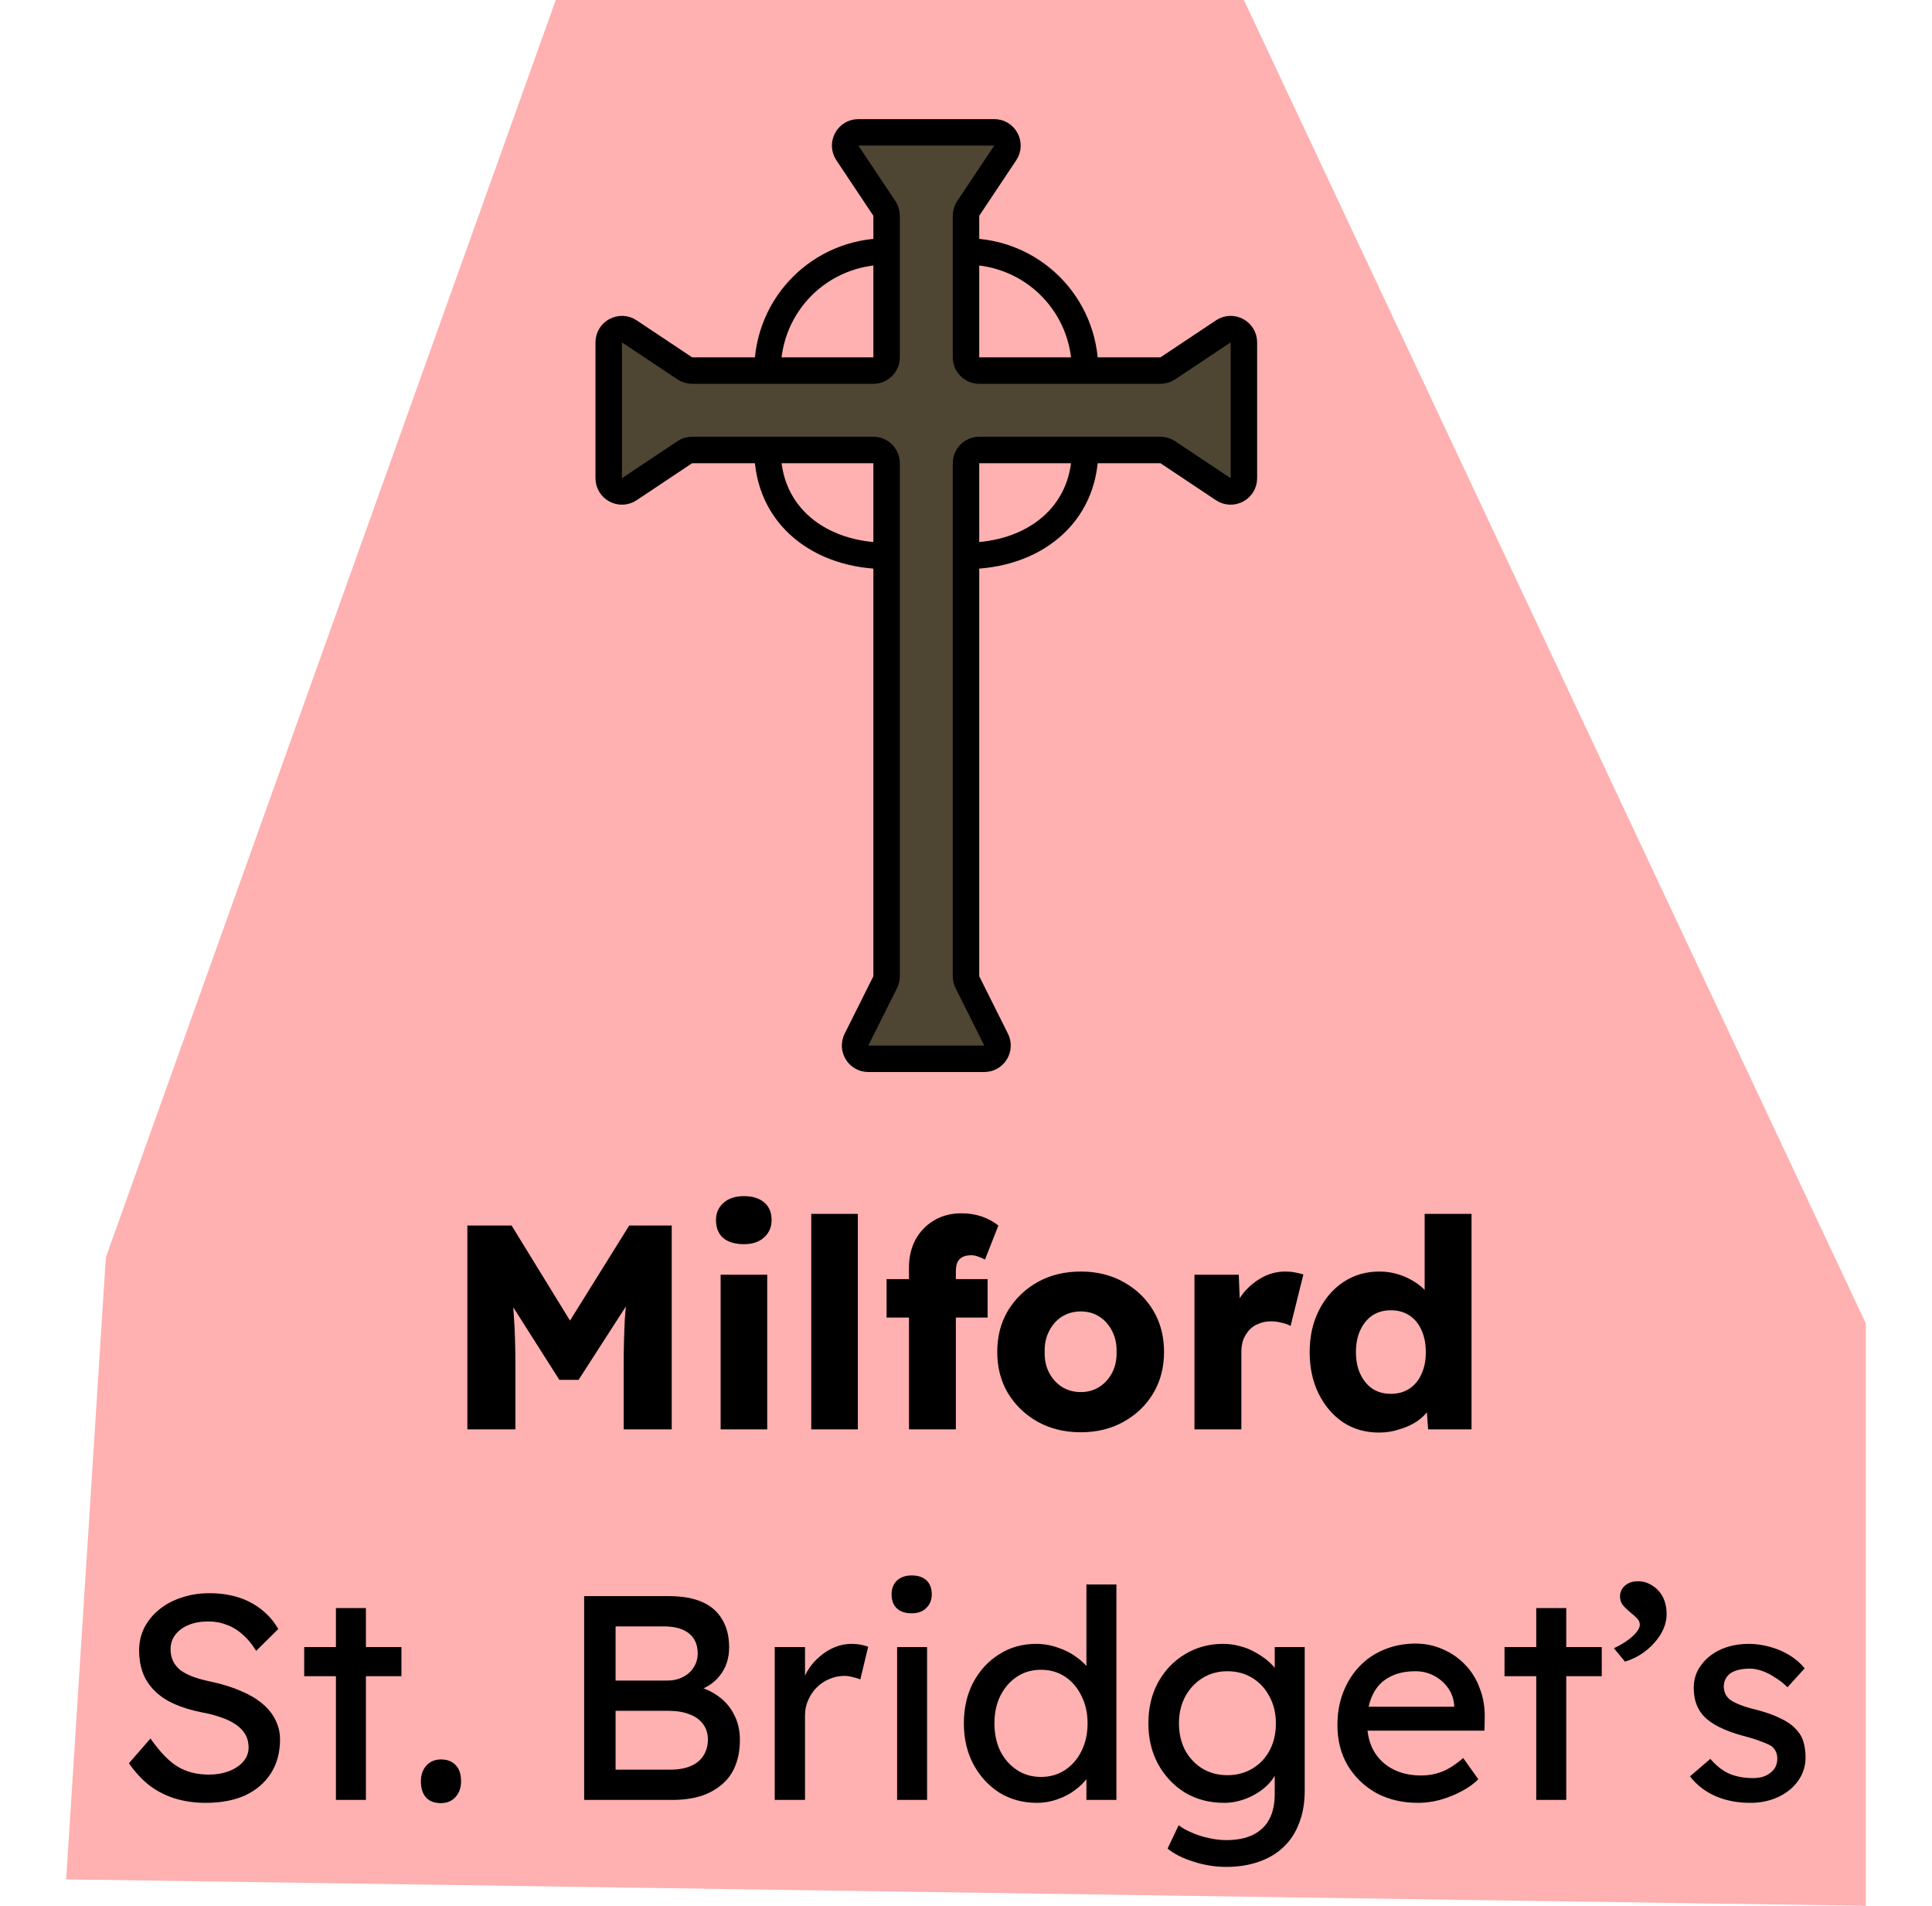 <svg width="73" height="72" viewBox="0 0 73 72" fill="none" xmlns="http://www.w3.org/2000/svg">
<path d="M21 0H47L70.5 50V72L2.5 71L4 47.5L21 0Z" fill="#FF0000" fill-opacity="0.31"/>
<path d="M37.566 5H32.434C32.035 5 31.797 5.445 32.018 5.777L33.416 7.874C33.471 7.956 33.5 8.053 33.5 8.151V9.5V13.5C33.5 13.776 33.276 14 33 14H29H26.151C26.053 14 25.956 13.971 25.874 13.916L23.777 12.518C23.445 12.297 23 12.535 23 12.934V18.066C23 18.465 23.445 18.703 23.777 18.482L25.874 17.084C25.956 17.029 26.053 17 26.151 17H29H33C33.276 17 33.5 17.224 33.5 17.5V21V36.882C33.5 36.96 33.482 37.036 33.447 37.106L32.362 39.276C32.196 39.609 32.437 40 32.809 40H37.191C37.563 40 37.804 39.609 37.638 39.276L36.553 37.106C36.518 37.036 36.5 36.96 36.5 36.882V21V17.5C36.5 17.224 36.724 17 37 17H41H43.849C43.947 17 44.044 17.029 44.126 17.084L46.223 18.482C46.555 18.703 47 18.465 47 18.066V12.934C47 12.535 46.555 12.297 46.223 12.518L44.126 13.916C44.044 13.971 43.947 14 43.849 14H41H37C36.724 14 36.5 13.776 36.5 13.5V9.5V8.151C36.5 8.053 36.529 7.956 36.584 7.874L37.982 5.777C38.203 5.445 37.965 5 37.566 5Z" fill="#4F4533"/>
<path d="M33.5 9.5V13.5C33.5 13.776 33.276 14 33 14H29M33.5 9.5V8.151C33.5 8.053 33.471 7.956 33.416 7.874L32.018 5.777C31.797 5.445 32.035 5 32.434 5H37.566C37.965 5 38.203 5.445 37.982 5.777L36.584 7.874C36.529 7.956 36.5 8.053 36.5 8.151V9.5M33.5 9.5C31 9.5 29 11.5 29 14M29 14H26.151C26.053 14 25.956 13.971 25.874 13.916L23.777 12.518C23.445 12.297 23 12.535 23 12.934V18.066C23 18.465 23.445 18.703 23.777 18.482L25.874 17.084C25.956 17.029 26.053 17 26.151 17H29M36.5 9.5V13.5C36.5 13.776 36.724 14 37 14H41M36.5 9.5C39 9.5 41 11.5 41 14M41 14H43.849C43.947 14 44.044 13.971 44.126 13.916L46.223 12.518C46.555 12.297 47 12.535 47 12.934V18.066C47 18.465 46.555 18.703 46.223 18.482L44.126 17.084C44.044 17.029 43.947 17 43.849 17H41M41 17H37C36.724 17 36.5 17.224 36.5 17.5V21M41 17C41 19.5 39 21 36.5 21M36.5 21V36.882C36.5 36.96 36.518 37.036 36.553 37.106L37.638 39.276C37.804 39.609 37.563 40 37.191 40H32.809C32.437 40 32.196 39.609 32.362 39.276L33.447 37.106C33.482 37.036 33.5 36.96 33.5 36.882V21M33.5 21V17.5C33.5 17.224 33.276 17 33 17H29M33.5 21C31 21 29 19.5 29 17" stroke="black"/>
<path d="M17.659 54V46.3H19.331L22.136 50.865L20.937 50.854L23.775 46.3H25.381V54H23.566V51.602C23.566 50.942 23.581 50.348 23.61 49.82C23.647 49.292 23.706 48.768 23.786 48.247L23.995 48.819L21.861 52.13H21.135L19.045 48.841L19.254 48.247C19.335 48.738 19.39 49.244 19.419 49.765C19.456 50.278 19.474 50.891 19.474 51.602V54H17.659ZM27.229 54V48.159H28.989V54H27.229ZM28.109 47.004C27.779 47.004 27.518 46.927 27.328 46.773C27.144 46.612 27.053 46.384 27.053 46.091C27.053 45.827 27.148 45.611 27.339 45.442C27.529 45.273 27.786 45.189 28.109 45.189C28.439 45.189 28.695 45.27 28.879 45.431C29.062 45.585 29.154 45.805 29.154 46.091C29.154 46.362 29.058 46.582 28.868 46.751C28.684 46.92 28.431 47.004 28.109 47.004ZM30.653 54V45.86H32.413V54H30.653ZM34.346 54V47.873C34.346 47.492 34.427 47.147 34.588 46.839C34.757 46.531 34.988 46.289 35.281 46.113C35.582 45.93 35.93 45.838 36.326 45.838C36.605 45.838 36.861 45.878 37.096 45.959C37.331 46.04 37.54 46.153 37.723 46.3L37.217 47.587C37.122 47.536 37.03 47.495 36.942 47.466C36.854 47.437 36.773 47.422 36.7 47.422C36.568 47.422 36.458 47.444 36.37 47.488C36.282 47.532 36.216 47.602 36.172 47.697C36.136 47.785 36.117 47.895 36.117 48.027V54H35.237C35.039 54 34.863 54 34.709 54C34.562 54 34.441 54 34.346 54ZM33.499 49.776V48.324H37.316V49.776H33.499ZM40.837 54.11C40.228 54.11 39.685 53.978 39.209 53.714C38.739 53.45 38.365 53.091 38.087 52.636C37.815 52.181 37.68 51.661 37.68 51.074C37.68 50.487 37.815 49.967 38.087 49.512C38.365 49.057 38.739 48.698 39.209 48.434C39.685 48.17 40.228 48.038 40.837 48.038C41.445 48.038 41.984 48.17 42.454 48.434C42.93 48.698 43.304 49.057 43.576 49.512C43.847 49.967 43.983 50.487 43.983 51.074C43.983 51.661 43.847 52.181 43.576 52.636C43.304 53.091 42.93 53.45 42.454 53.714C41.984 53.978 41.445 54.11 40.837 54.11ZM40.837 52.592C41.101 52.592 41.335 52.526 41.541 52.394C41.746 52.262 41.907 52.082 42.025 51.855C42.142 51.628 42.197 51.367 42.19 51.074C42.197 50.781 42.142 50.52 42.025 50.293C41.907 50.058 41.746 49.875 41.541 49.743C41.335 49.611 41.101 49.545 40.837 49.545C40.573 49.545 40.334 49.611 40.122 49.743C39.916 49.875 39.755 50.058 39.638 50.293C39.52 50.52 39.465 50.781 39.473 51.074C39.465 51.367 39.52 51.628 39.638 51.855C39.755 52.082 39.916 52.262 40.122 52.394C40.334 52.526 40.573 52.592 40.837 52.592ZM45.133 54V48.159H46.806L46.883 50.062L46.553 49.699C46.641 49.384 46.783 49.101 46.981 48.852C47.187 48.603 47.425 48.405 47.697 48.258C47.968 48.111 48.258 48.038 48.566 48.038C48.697 48.038 48.819 48.049 48.928 48.071C49.046 48.093 49.152 48.119 49.248 48.148L48.764 50.095C48.683 50.044 48.573 50.003 48.434 49.974C48.301 49.937 48.162 49.919 48.016 49.919C47.854 49.919 47.704 49.948 47.565 50.007C47.425 50.058 47.308 50.135 47.212 50.238C47.117 50.341 47.04 50.462 46.981 50.601C46.93 50.74 46.904 50.898 46.904 51.074V54H45.133ZM52.103 54.121C51.597 54.121 51.146 53.993 50.75 53.736C50.362 53.472 50.054 53.113 49.826 52.658C49.599 52.196 49.485 51.672 49.485 51.085C49.485 50.498 49.599 49.978 49.826 49.523C50.054 49.061 50.365 48.698 50.761 48.434C51.157 48.17 51.612 48.038 52.125 48.038C52.389 48.038 52.642 48.078 52.884 48.159C53.126 48.24 53.346 48.35 53.544 48.489C53.742 48.628 53.904 48.79 54.028 48.973C54.153 49.149 54.226 49.332 54.248 49.523L53.83 49.622V45.86H55.601V54H53.962L53.863 52.669L54.215 52.724C54.193 52.907 54.12 53.083 53.995 53.252C53.878 53.421 53.724 53.571 53.533 53.703C53.343 53.828 53.123 53.927 52.873 54C52.631 54.081 52.375 54.121 52.103 54.121ZM52.554 52.658C52.826 52.658 53.06 52.592 53.258 52.46C53.456 52.328 53.607 52.145 53.709 51.91C53.819 51.675 53.874 51.4 53.874 51.085C53.874 50.762 53.819 50.484 53.709 50.249C53.607 50.014 53.456 49.831 53.258 49.699C53.06 49.567 52.826 49.501 52.554 49.501C52.283 49.501 52.048 49.567 51.85 49.699C51.66 49.831 51.509 50.014 51.399 50.249C51.289 50.484 51.234 50.762 51.234 51.085C51.234 51.4 51.289 51.675 51.399 51.91C51.509 52.145 51.66 52.328 51.85 52.46C52.048 52.592 52.283 52.658 52.554 52.658ZM7.776 68.11C7.358 68.11 6.969 68.055 6.61 67.945C6.258 67.835 5.935 67.67 5.642 67.45C5.356 67.223 5.099 66.944 4.872 66.614L5.686 65.679C6.045 66.192 6.39 66.548 6.72 66.746C7.05 66.944 7.442 67.043 7.897 67.043C8.175 67.043 8.428 66.999 8.656 66.911C8.883 66.823 9.063 66.702 9.195 66.548C9.327 66.394 9.393 66.218 9.393 66.02C9.393 65.888 9.371 65.763 9.327 65.646C9.283 65.529 9.213 65.422 9.118 65.327C9.03 65.232 8.912 65.144 8.766 65.063C8.626 64.982 8.461 64.913 8.271 64.854C8.08 64.788 7.86 64.733 7.611 64.689C7.215 64.608 6.87 64.502 6.577 64.37C6.283 64.238 6.038 64.073 5.84 63.875C5.642 63.677 5.495 63.453 5.4 63.204C5.304 62.947 5.257 62.661 5.257 62.346C5.257 62.038 5.323 61.752 5.455 61.488C5.594 61.224 5.781 60.997 6.016 60.806C6.258 60.608 6.54 60.458 6.863 60.355C7.185 60.245 7.534 60.19 7.908 60.19C8.304 60.19 8.667 60.241 8.997 60.344C9.327 60.447 9.62 60.601 9.877 60.806C10.133 61.004 10.346 61.25 10.515 61.543L9.679 62.368C9.532 62.126 9.367 61.924 9.184 61.763C9 61.594 8.799 61.47 8.579 61.389C8.359 61.301 8.124 61.257 7.875 61.257C7.589 61.257 7.339 61.301 7.127 61.389C6.914 61.477 6.745 61.602 6.621 61.763C6.503 61.917 6.445 62.1 6.445 62.313C6.445 62.467 6.474 62.61 6.533 62.742C6.591 62.867 6.679 62.98 6.797 63.083C6.921 63.178 7.086 63.266 7.292 63.347C7.497 63.42 7.743 63.486 8.029 63.545C8.432 63.633 8.791 63.747 9.107 63.886C9.422 64.018 9.69 64.176 9.91 64.359C10.13 64.542 10.295 64.748 10.405 64.975C10.522 65.202 10.581 65.448 10.581 65.712C10.581 66.203 10.467 66.629 10.24 66.988C10.012 67.347 9.69 67.626 9.272 67.824C8.854 68.015 8.355 68.11 7.776 68.11ZM12.693 68V60.751H13.826V68H12.693ZM11.494 63.325V62.225H15.168V63.325H11.494ZM16.662 68.121C16.42 68.121 16.233 68.051 16.101 67.912C15.969 67.765 15.903 67.56 15.903 67.296C15.903 67.054 15.972 66.856 16.112 66.702C16.251 66.548 16.434 66.471 16.662 66.471C16.904 66.471 17.091 66.544 17.223 66.691C17.355 66.83 17.421 67.032 17.421 67.296C17.421 67.538 17.351 67.736 17.212 67.89C17.072 68.044 16.889 68.121 16.662 68.121ZM22.072 68V60.3H25.284C25.775 60.3 26.189 60.373 26.527 60.52C26.864 60.667 27.117 60.887 27.286 61.18C27.462 61.466 27.55 61.818 27.55 62.236C27.55 62.654 27.432 63.01 27.198 63.303C26.97 63.596 26.651 63.798 26.241 63.908V63.688C26.585 63.761 26.886 63.893 27.143 64.084C27.399 64.267 27.597 64.498 27.737 64.777C27.883 65.056 27.957 65.375 27.957 65.734C27.957 66.101 27.898 66.427 27.781 66.713C27.671 66.992 27.502 67.226 27.275 67.417C27.055 67.608 26.787 67.754 26.472 67.857C26.156 67.952 25.797 68 25.394 68H22.072ZM23.26 66.856H25.328C25.628 66.856 25.881 66.812 26.087 66.724C26.299 66.636 26.461 66.508 26.571 66.339C26.688 66.163 26.747 65.954 26.747 65.712C26.747 65.485 26.684 65.29 26.56 65.129C26.442 64.968 26.274 64.847 26.054 64.766C25.834 64.678 25.573 64.634 25.273 64.634H23.26V66.856ZM23.26 63.49H25.218C25.438 63.49 25.632 63.446 25.801 63.358C25.977 63.27 26.112 63.149 26.208 62.995C26.31 62.841 26.362 62.665 26.362 62.467C26.362 62.137 26.252 61.884 26.032 61.708C25.812 61.532 25.496 61.444 25.086 61.444H23.26V63.49ZM29.273 68V62.225H30.417V64.04L30.307 63.6C30.388 63.321 30.523 63.068 30.714 62.841C30.912 62.614 31.136 62.434 31.385 62.302C31.642 62.17 31.906 62.104 32.177 62.104C32.302 62.104 32.419 62.115 32.529 62.137C32.646 62.159 32.738 62.185 32.804 62.214L32.507 63.446C32.419 63.409 32.32 63.38 32.21 63.358C32.107 63.329 32.005 63.314 31.902 63.314C31.704 63.314 31.513 63.354 31.33 63.435C31.154 63.508 30.996 63.615 30.857 63.754C30.725 63.886 30.619 64.044 30.538 64.227C30.457 64.403 30.417 64.597 30.417 64.81V68H29.273ZM33.897 68V62.225H35.029V68H33.897ZM34.447 60.949C34.205 60.949 34.017 60.887 33.886 60.762C33.754 60.637 33.688 60.461 33.688 60.234C33.688 60.021 33.754 59.849 33.886 59.717C34.025 59.585 34.212 59.519 34.447 59.519C34.688 59.519 34.876 59.581 35.008 59.706C35.139 59.831 35.206 60.007 35.206 60.234C35.206 60.447 35.136 60.619 34.996 60.751C34.864 60.883 34.681 60.949 34.447 60.949ZM39.18 68.11C38.652 68.11 38.179 67.982 37.761 67.725C37.35 67.461 37.024 67.105 36.782 66.658C36.54 66.203 36.419 65.686 36.419 65.107C36.419 64.528 36.536 64.014 36.771 63.567C37.013 63.112 37.339 62.757 37.75 62.5C38.161 62.236 38.626 62.104 39.147 62.104C39.433 62.104 39.708 62.152 39.972 62.247C40.243 62.335 40.485 62.46 40.698 62.621C40.911 62.775 41.076 62.947 41.193 63.138C41.318 63.321 41.38 63.508 41.38 63.699L41.05 63.721V59.86H42.183V68H41.05V66.625H41.27C41.27 66.801 41.211 66.977 41.094 67.153C40.977 67.322 40.819 67.479 40.621 67.626C40.43 67.773 40.207 67.89 39.95 67.978C39.701 68.066 39.444 68.11 39.18 68.11ZM39.334 67.131C39.679 67.131 39.983 67.043 40.247 66.867C40.511 66.691 40.716 66.453 40.863 66.152C41.017 65.844 41.094 65.496 41.094 65.107C41.094 64.718 41.017 64.374 40.863 64.073C40.716 63.765 40.511 63.523 40.247 63.347C39.983 63.171 39.679 63.083 39.334 63.083C38.989 63.083 38.685 63.171 38.421 63.347C38.157 63.523 37.948 63.765 37.794 64.073C37.647 64.374 37.574 64.718 37.574 65.107C37.574 65.496 37.647 65.844 37.794 66.152C37.948 66.453 38.157 66.691 38.421 66.867C38.685 67.043 38.989 67.131 39.334 67.131ZM46.328 70.53C45.917 70.53 45.506 70.464 45.096 70.332C44.692 70.207 44.366 70.042 44.117 69.837L44.535 68.957C44.681 69.067 44.854 69.162 45.052 69.243C45.25 69.331 45.459 69.397 45.679 69.441C45.899 69.492 46.115 69.518 46.328 69.518C46.731 69.518 47.068 69.452 47.34 69.32C47.611 69.188 47.816 68.994 47.956 68.737C48.095 68.48 48.165 68.161 48.165 67.78V66.669L48.286 66.746C48.249 66.973 48.128 67.193 47.923 67.406C47.725 67.611 47.475 67.78 47.175 67.912C46.874 68.044 46.566 68.11 46.251 68.11C45.701 68.11 45.209 67.982 44.777 67.725C44.351 67.461 44.014 67.105 43.765 66.658C43.515 66.203 43.391 65.686 43.391 65.107C43.391 64.528 43.512 64.014 43.754 63.567C44.003 63.112 44.34 62.757 44.766 62.5C45.198 62.236 45.682 62.104 46.218 62.104C46.438 62.104 46.65 62.133 46.856 62.192C47.061 62.243 47.252 62.32 47.428 62.423C47.604 62.518 47.761 62.625 47.901 62.742C48.04 62.859 48.154 62.984 48.242 63.116C48.33 63.248 48.385 63.373 48.407 63.49L48.165 63.578V62.225H49.298V67.648C49.298 68.11 49.228 68.517 49.089 68.869C48.957 69.228 48.762 69.529 48.506 69.771C48.249 70.02 47.937 70.207 47.571 70.332C47.204 70.464 46.79 70.53 46.328 70.53ZM46.372 67.065C46.731 67.065 47.05 66.981 47.329 66.812C47.607 66.643 47.824 66.412 47.978 66.119C48.132 65.826 48.209 65.488 48.209 65.107C48.209 64.726 48.128 64.388 47.967 64.095C47.813 63.794 47.596 63.56 47.318 63.391C47.046 63.222 46.731 63.138 46.372 63.138C46.02 63.138 45.704 63.226 45.426 63.402C45.154 63.571 44.938 63.805 44.777 64.106C44.623 64.399 44.546 64.733 44.546 65.107C44.546 65.481 44.623 65.818 44.777 66.119C44.938 66.412 45.154 66.643 45.426 66.812C45.704 66.981 46.02 67.065 46.372 67.065ZM53.581 68.11C52.987 68.11 52.459 67.985 51.997 67.736C51.543 67.479 51.183 67.131 50.919 66.691C50.663 66.251 50.534 65.745 50.534 65.173C50.534 64.718 50.608 64.304 50.754 63.93C50.901 63.556 51.103 63.233 51.359 62.962C51.623 62.683 51.935 62.471 52.294 62.324C52.661 62.17 53.057 62.093 53.482 62.093C53.856 62.093 54.205 62.166 54.527 62.313C54.85 62.452 55.129 62.647 55.363 62.896C55.605 63.145 55.789 63.442 55.913 63.787C56.045 64.124 56.108 64.495 56.1 64.898L56.089 65.382H51.37L51.117 64.48H55.11L54.945 64.667V64.403C54.923 64.161 54.843 63.945 54.703 63.754C54.564 63.563 54.388 63.413 54.175 63.303C53.963 63.193 53.732 63.138 53.482 63.138C53.086 63.138 52.753 63.215 52.481 63.369C52.21 63.516 52.005 63.736 51.865 64.029C51.726 64.315 51.656 64.671 51.656 65.096C51.656 65.499 51.741 65.851 51.909 66.152C52.078 66.445 52.316 66.673 52.624 66.834C52.932 66.995 53.288 67.076 53.691 67.076C53.977 67.076 54.241 67.028 54.483 66.933C54.733 66.838 55 66.665 55.286 66.416L55.858 67.219C55.682 67.395 55.466 67.549 55.209 67.681C54.96 67.813 54.692 67.919 54.406 68C54.128 68.073 53.853 68.11 53.581 68.11ZM58.047 68V60.751H59.18V68H58.047ZM56.848 63.325V62.225H60.522V63.325H56.848ZM61.399 62.775L60.981 62.269C61.267 62.137 61.502 61.987 61.685 61.818C61.869 61.649 61.96 61.503 61.96 61.378C61.96 61.283 61.92 61.198 61.839 61.125C61.759 61.044 61.685 60.978 61.619 60.927C61.458 60.795 61.348 60.685 61.289 60.597C61.238 60.509 61.212 60.417 61.212 60.322C61.212 60.146 61.275 60.007 61.399 59.904C61.524 59.794 61.685 59.739 61.883 59.739C62.089 59.739 62.272 59.794 62.433 59.904C62.602 60.007 62.734 60.15 62.829 60.333C62.925 60.516 62.972 60.733 62.972 60.982C62.972 61.173 62.932 61.36 62.851 61.543C62.771 61.726 62.657 61.899 62.51 62.06C62.371 62.221 62.206 62.364 62.015 62.489C61.825 62.614 61.619 62.709 61.399 62.775ZM66.132 68.11C65.648 68.11 65.211 68.026 64.823 67.857C64.434 67.688 64.111 67.439 63.855 67.109L64.625 66.449C64.845 66.706 65.083 66.893 65.34 67.01C65.604 67.12 65.901 67.175 66.231 67.175C66.363 67.175 66.484 67.16 66.594 67.131C66.711 67.094 66.81 67.043 66.891 66.977C66.979 66.911 67.045 66.834 67.089 66.746C67.133 66.651 67.155 66.548 67.155 66.438C67.155 66.247 67.085 66.093 66.946 65.976C66.872 65.925 66.755 65.87 66.594 65.811C66.44 65.745 66.238 65.679 65.989 65.613C65.563 65.503 65.215 65.378 64.944 65.239C64.672 65.1 64.463 64.942 64.317 64.766C64.207 64.627 64.126 64.476 64.075 64.315C64.023 64.146 63.998 63.963 63.998 63.765C63.998 63.523 64.049 63.303 64.152 63.105C64.262 62.9 64.408 62.724 64.592 62.577C64.782 62.423 65.002 62.306 65.252 62.225C65.508 62.144 65.78 62.104 66.066 62.104C66.337 62.104 66.605 62.141 66.869 62.214C67.14 62.287 67.389 62.394 67.617 62.533C67.844 62.672 68.035 62.837 68.189 63.028L67.54 63.743C67.4 63.604 67.246 63.483 67.078 63.38C66.916 63.27 66.751 63.186 66.583 63.127C66.414 63.068 66.26 63.039 66.121 63.039C65.967 63.039 65.827 63.054 65.703 63.083C65.578 63.112 65.472 63.156 65.384 63.215C65.303 63.274 65.241 63.347 65.197 63.435C65.153 63.523 65.131 63.622 65.131 63.732C65.138 63.827 65.16 63.919 65.197 64.007C65.241 64.088 65.299 64.157 65.373 64.216C65.453 64.275 65.574 64.337 65.736 64.403C65.897 64.469 66.102 64.531 66.352 64.59C66.718 64.685 67.019 64.792 67.254 64.909C67.496 65.019 67.686 65.147 67.826 65.294C67.972 65.433 68.075 65.595 68.134 65.778C68.192 65.961 68.222 66.167 68.222 66.394C68.222 66.724 68.126 67.021 67.936 67.285C67.752 67.542 67.503 67.743 67.188 67.89C66.872 68.037 66.52 68.11 66.132 68.11Z" fill="black"/>
</svg>
